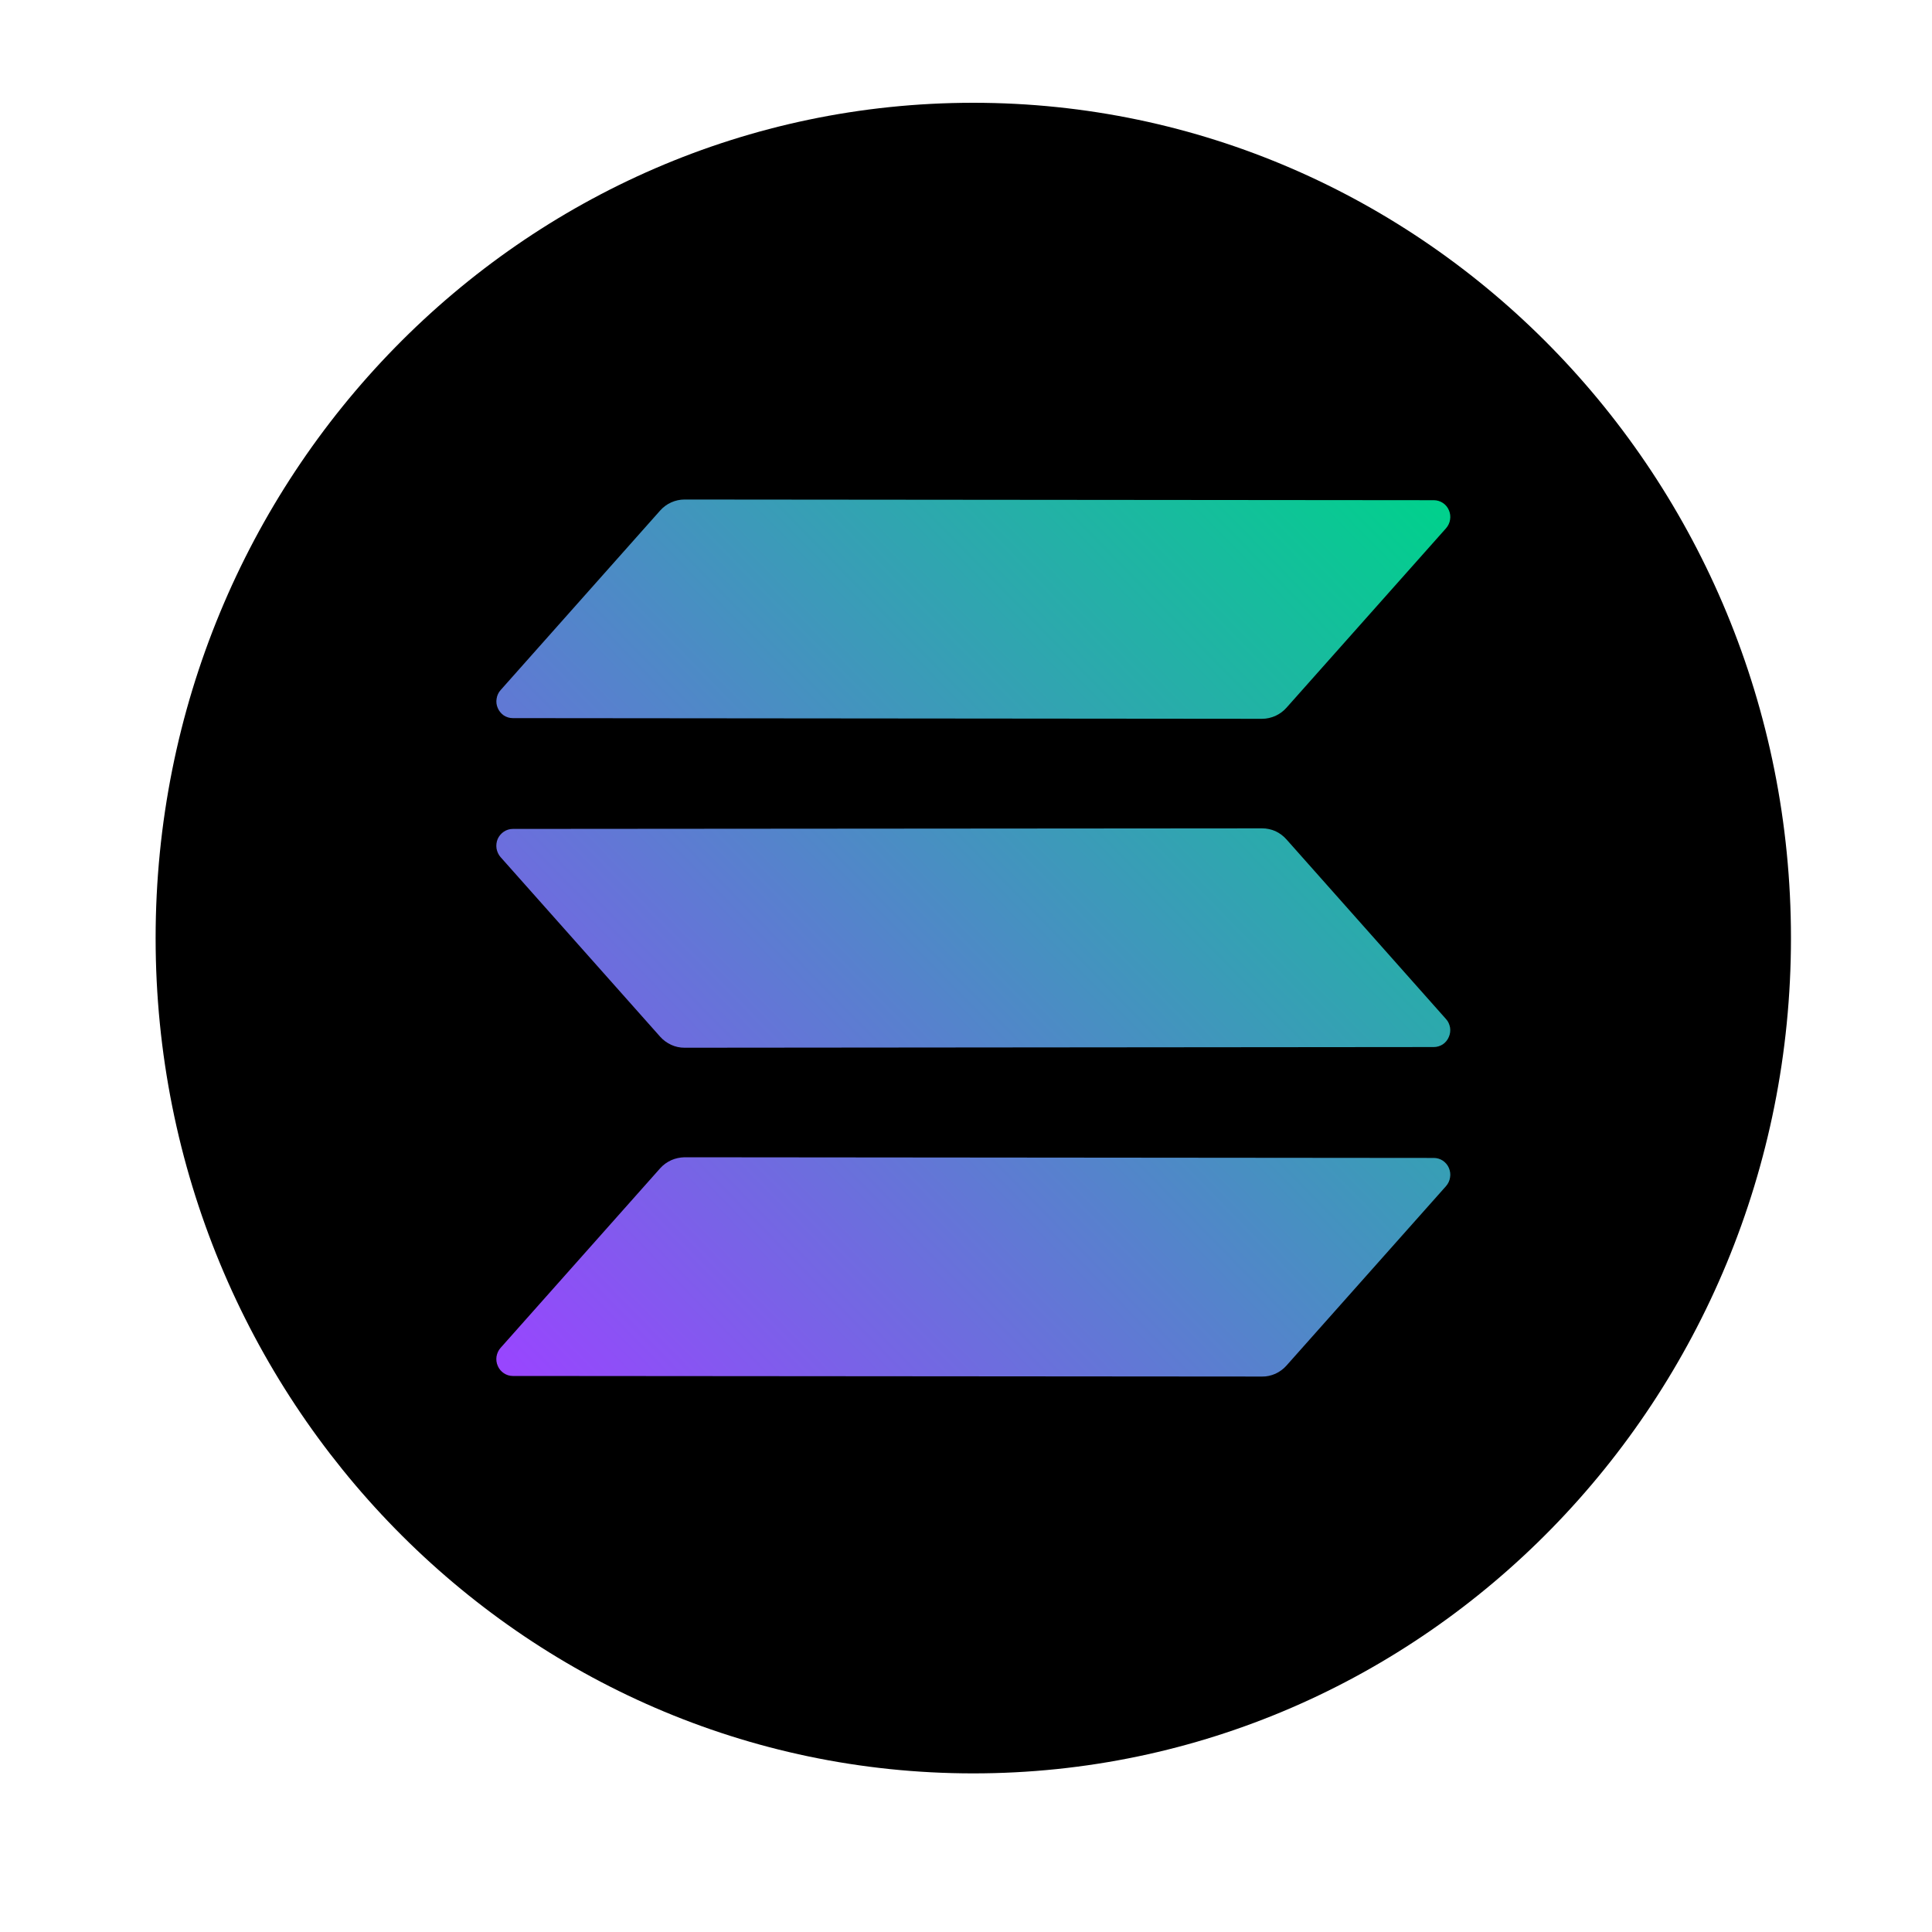 <svg width="20" height="20" viewBox="0 0 20 20" fill="none" xmlns="http://www.w3.org/2000/svg">
<g clip-path="url(#clip0_1_232)">
<path d="M10.075 18.358C14.75 18.358 18.54 14.486 18.54 9.711C18.54 4.935 14.75 1.064 10.075 1.064C5.401 1.064 1.611 4.935 1.611 9.711C1.611 14.486 5.401 18.358 10.075 18.358Z" fill="black"/>
<path d="M6.834 12.094C6.866 12.058 6.905 12.03 6.949 12.01C6.992 11.991 7.039 11.981 7.086 11.98L14.843 11.987C14.876 11.987 14.909 11.997 14.936 12.015C14.964 12.034 14.986 12.06 14.999 12.091C15.012 12.122 15.017 12.156 15.011 12.189C15.006 12.223 14.991 12.254 14.969 12.279L13.317 14.137C13.285 14.173 13.246 14.201 13.203 14.221C13.159 14.24 13.113 14.251 13.065 14.25L5.308 14.244C5.275 14.244 5.243 14.234 5.215 14.215C5.188 14.197 5.166 14.171 5.153 14.14C5.139 14.109 5.135 14.075 5.14 14.042C5.146 14.008 5.16 13.977 5.183 13.952L6.834 12.094ZM14.968 10.548C14.991 10.572 15.005 10.604 15.011 10.637C15.016 10.67 15.012 10.704 14.998 10.735C14.985 10.766 14.963 10.793 14.936 10.811C14.908 10.829 14.876 10.839 14.842 10.839L7.086 10.846C7.038 10.846 6.991 10.836 6.948 10.816C6.905 10.796 6.866 10.768 6.834 10.732L5.182 8.873C5.16 8.848 5.146 8.817 5.14 8.784C5.135 8.75 5.139 8.716 5.152 8.685C5.166 8.654 5.188 8.628 5.215 8.61C5.243 8.591 5.275 8.581 5.308 8.581L13.065 8.575C13.113 8.575 13.159 8.585 13.203 8.604C13.246 8.624 13.285 8.653 13.317 8.689L14.968 10.548ZM6.834 5.285C6.866 5.249 6.905 5.22 6.948 5.201C6.992 5.181 7.039 5.171 7.086 5.171L14.843 5.178C14.876 5.178 14.909 5.188 14.936 5.206C14.964 5.224 14.986 5.251 14.999 5.282C15.012 5.312 15.017 5.346 15.011 5.38C15.006 5.413 14.991 5.444 14.969 5.469L13.317 7.327C13.285 7.363 13.246 7.391 13.203 7.411C13.159 7.43 13.113 7.441 13.065 7.441L5.308 7.434C5.275 7.434 5.243 7.424 5.215 7.406C5.188 7.387 5.166 7.361 5.153 7.33C5.139 7.299 5.135 7.265 5.141 7.232C5.146 7.199 5.16 7.168 5.183 7.143L6.834 5.285Z" fill="url(#paint0_linear_1_232)"/>
</g>
<defs>
<linearGradient id="paint0_linear_1_232" x1="5.438" y1="14.448" x2="14.911" y2="5.175" gradientUnits="userSpaceOnUse">
<stop stop-color="#9945FF"/>
<stop offset="0.2" stop-color="#7962E7"/>
<stop offset="1" stop-color="#00D18C"/>
</linearGradient>
<clipPath id="clip0_1_232">
<rect width="18.326" height="18.721" fill="white" transform="translate(0.912 0.35)"/>
</clipPath>
</defs>
</svg>
